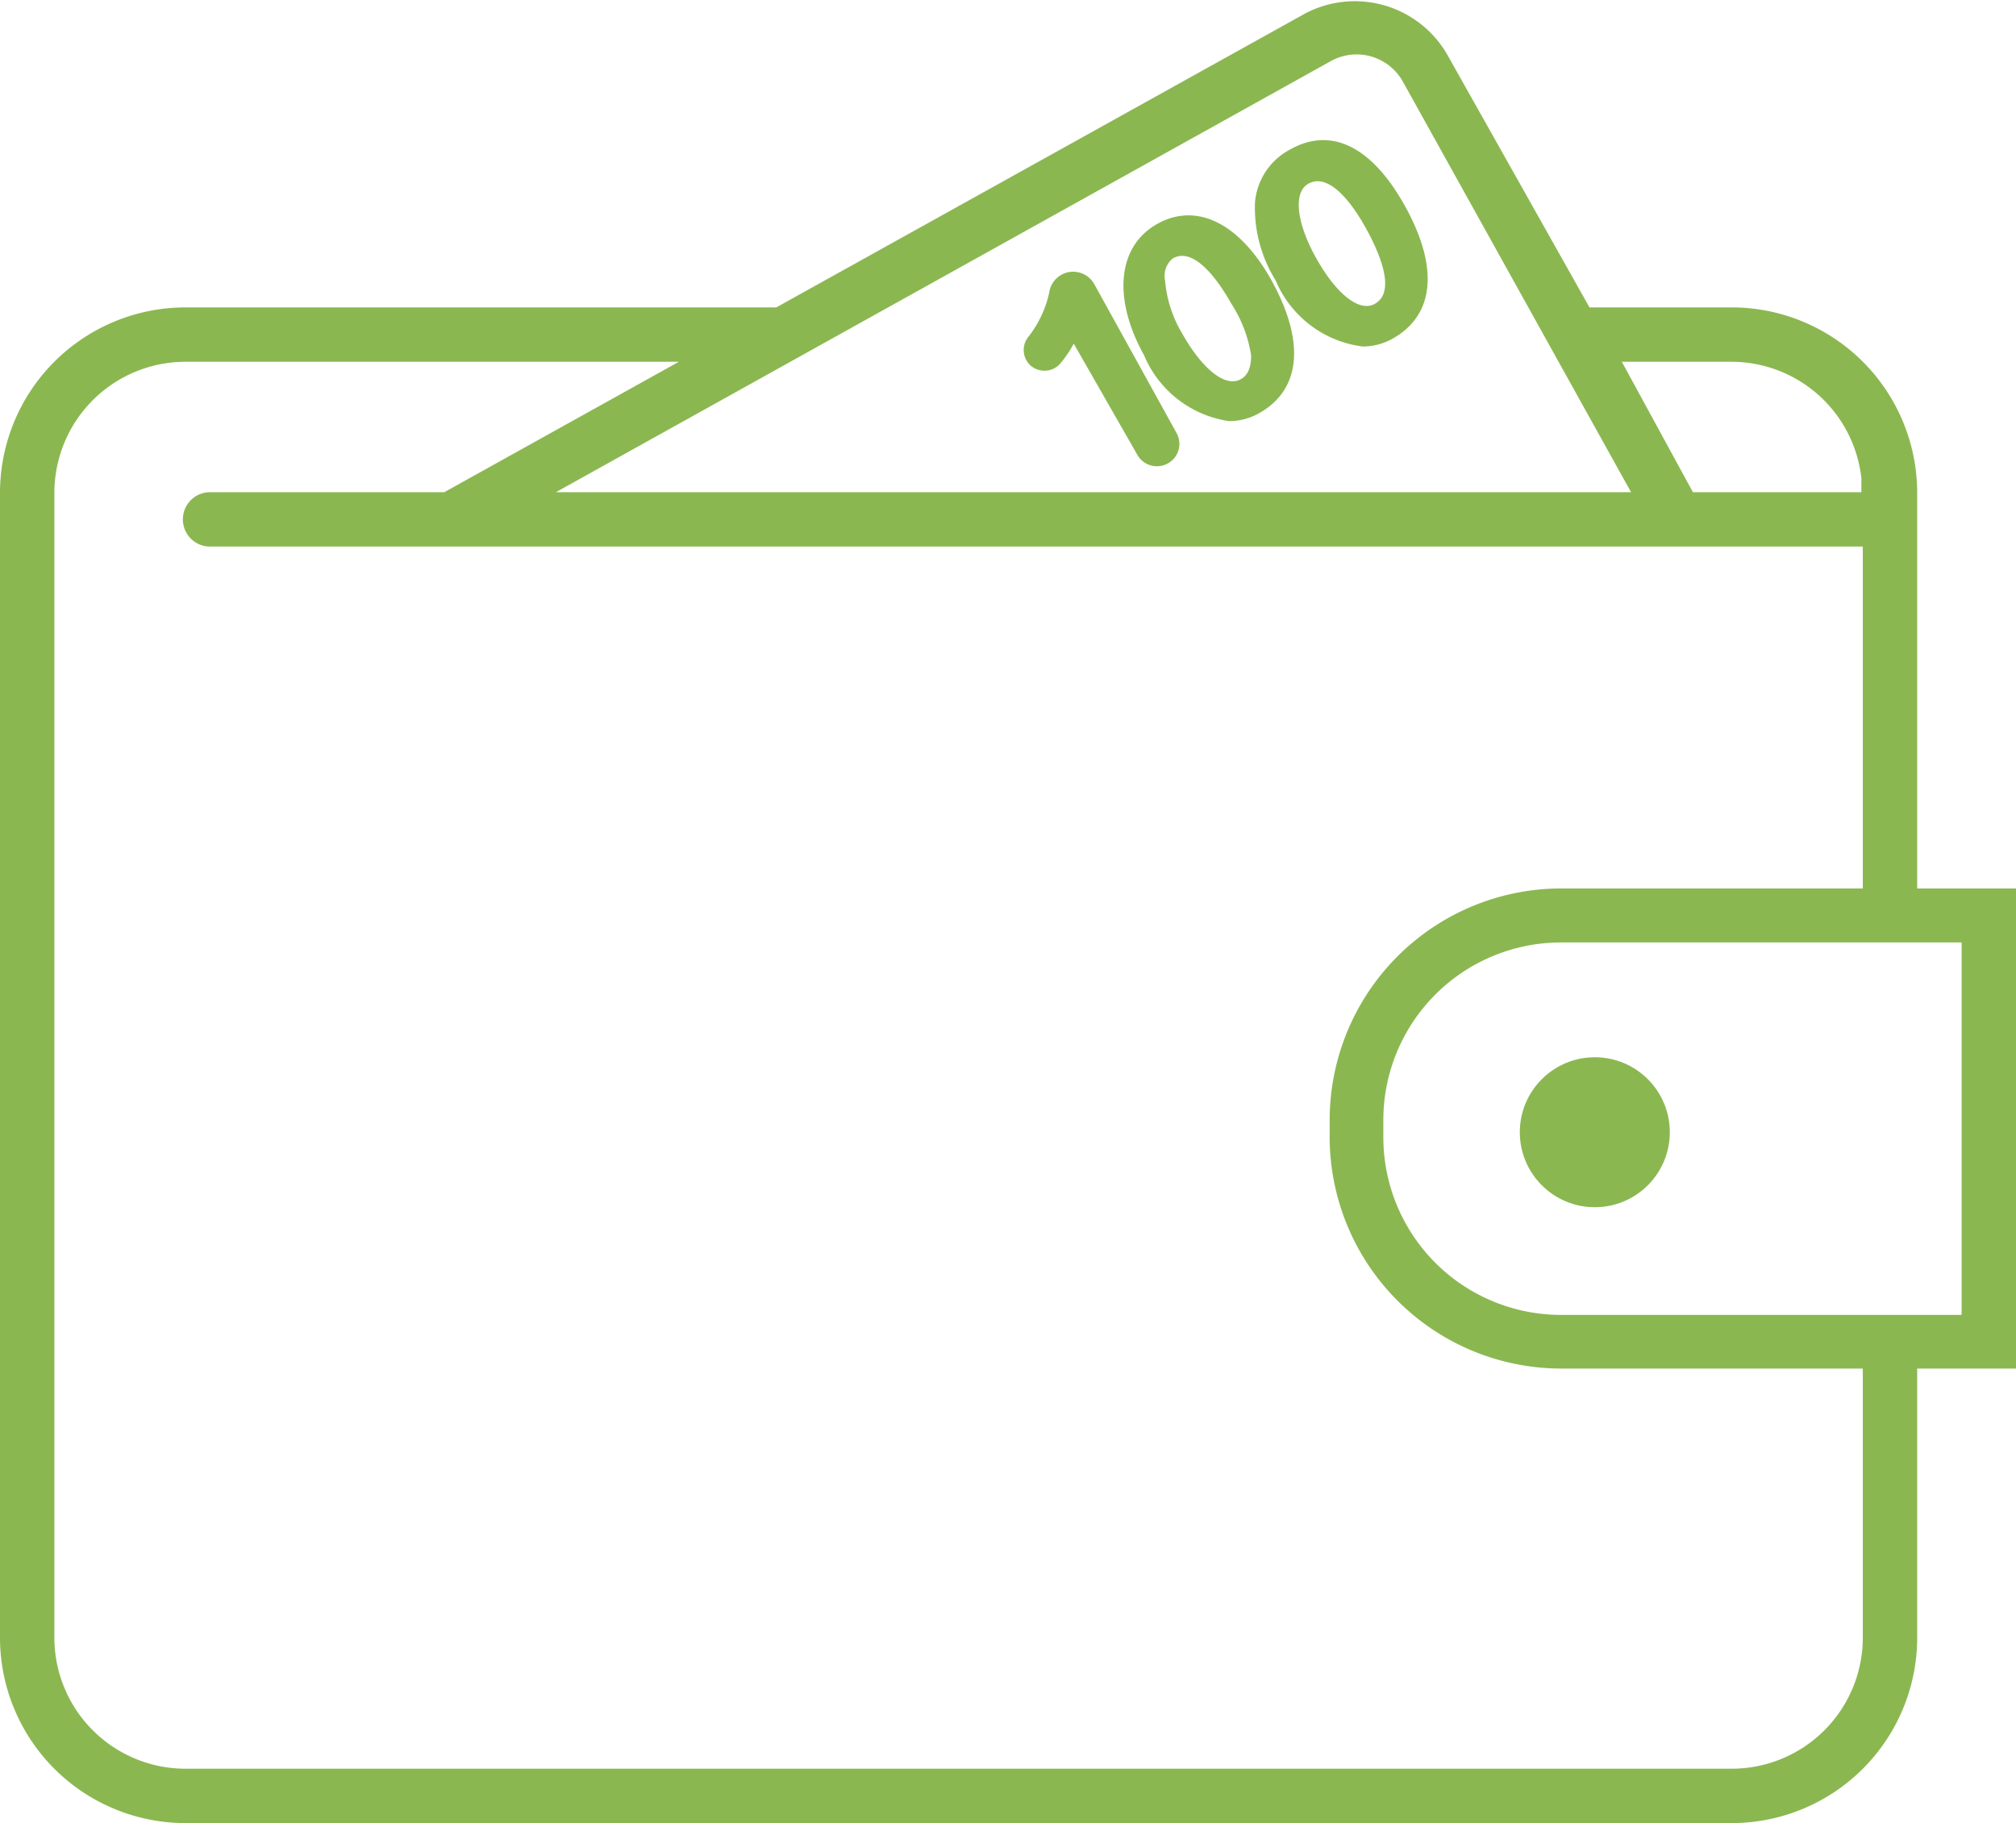 <svg xmlns="http://www.w3.org/2000/svg" viewBox="0 0 56.72 51.3"><defs><style>.cls-1{fill:#8bb751}</style></defs><title>Ресурс 2</title><g id="layer_2" data-name="layer 2"><g id="layer_1-2" data-name="layer 1"><circle class="cls-1" cx="44.87" cy="31.86" r="2.11"/><path class="cls-1" d="M53.94 25V13.87a5.22 5.22 0 0 0-5.22-5.22h-4l-4-7.11a3 3 0 0 0-4-1.16L21.84 8.65H5.22A5.22 5.22 0 0 0 0 13.87v32.21a5.22 5.22 0 0 0 5.22 5.22h43.5a5.22 5.22 0 0 0 5.22-5.22v-7.57h2.78V25zm-5.22-14.82a3.68 3.68 0 0 1 3.65 3.28v.39h-4.74l-2-3.67zM37.46 1.71a1.49 1.49 0 0 1 2 .57l6.43 11.57H15.64zm14.95 44.37a3.69 3.69 0 0 1-3.69 3.69H5.22a3.69 3.69 0 0 1-3.69-3.69V13.87a3.69 3.69 0 0 1 3.69-3.69H19.1l-6.6 3.67H5.91a.76.76 0 1 0 0 1.53h46.5V25h-8.49a6.52 6.52 0 0 0-6.51 6.51V32a6.52 6.52 0 0 0 6.51 6.51h8.49zM55.19 37H43.92a5 5 0 0 1-5-5v-.48a5 5 0 0 1 5-5h11.27z"/><path class="cls-1" d="M29 10.29a.6.6 0 0 0 .43.14.58.58 0 0 0 .4-.2 3.22 3.22 0 0 0 .38-.56L32 12.8a.63.63 0 0 0 .55.32.63.63 0 0 0 .55-.94L30.79 8a.68.68 0 0 0-1.27.23 3.08 3.08 0 0 1-.58 1.24.59.59 0 0 0 .06.82zm5.58 1.56a1.71 1.71 0 0 0 .84-.22c1.18-.66 1.31-2 .36-3.73-.9-1.62-2.11-2.22-3.22-1.6s-1.27 2.08-.37 3.7a3.07 3.07 0 0 0 2.39 1.85zm-1.8-3.95a.63.63 0 0 1 .22-.63c.64-.36 1.36.77 1.64 1.27A3.73 3.73 0 0 1 35.2 10c0 .44-.15.59-.29.67-.42.24-1.07-.26-1.64-1.27a3.45 3.45 0 0 1-.49-1.5zm5.56 1.85a1.72 1.72 0 0 0 .84-.22c1.18-.66 1.31-2 .35-3.73s-2.11-2.22-3.22-1.6a1.86 1.86 0 0 0-1 1.48 3.87 3.87 0 0 0 .58 2.21 3.07 3.07 0 0 0 2.45 1.86zm.34-1.2c-.43.24-1.07-.26-1.64-1.27s-.66-1.87-.23-2.11a.53.53 0 0 1 .26-.07c.54 0 1.08.81 1.37 1.34s.89 1.75.24 2.11z"/></g></g></svg>